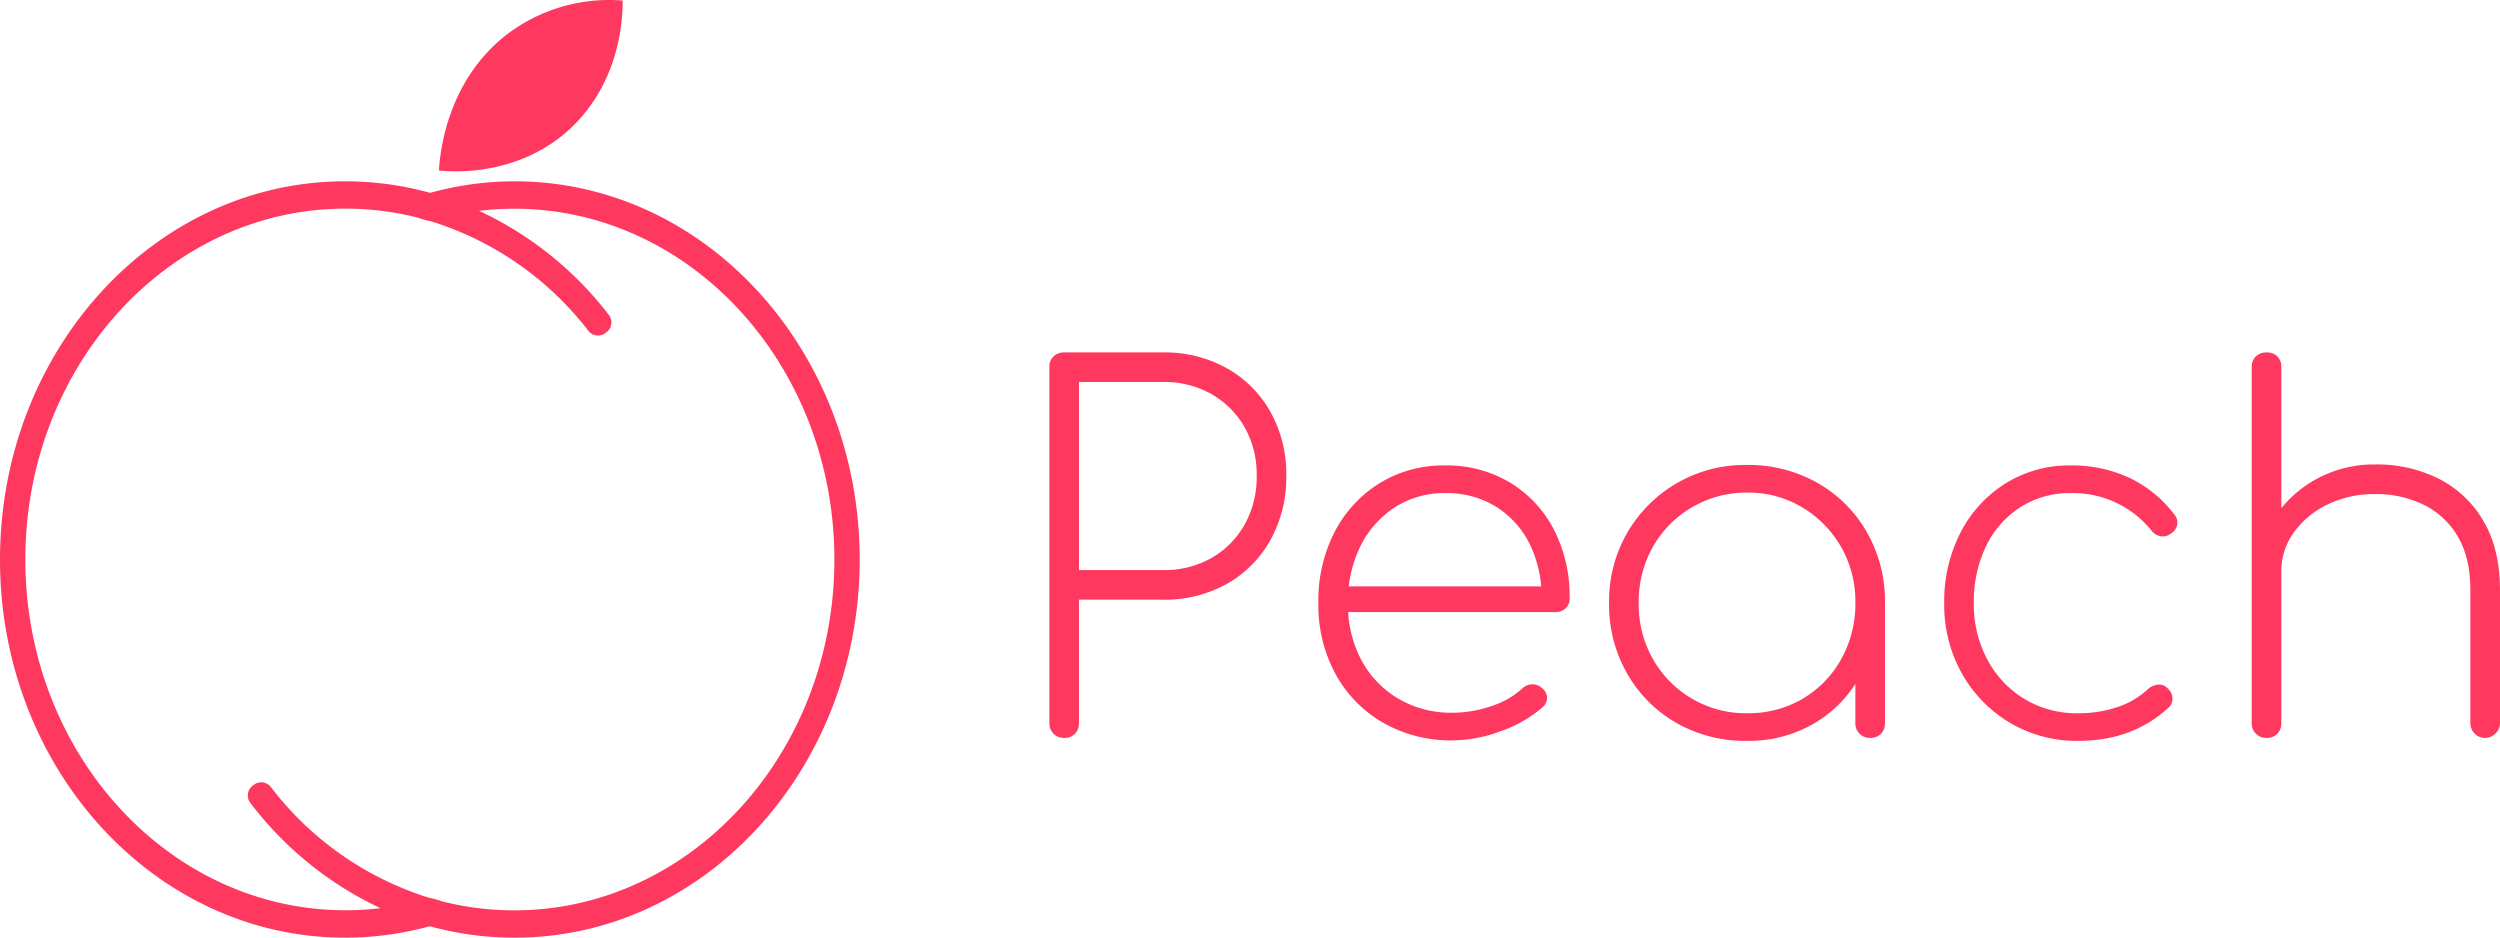 <svg xmlns="http://www.w3.org/2000/svg" width="557.236" height="209.002" viewBox="0 0 557.236 209.002">
  <g id="peach-logo-full" transform="translate(-255 -337)">
    <g id="Layer_2" data-name="Layer 2" transform="translate(255 337.002)">
      <g id="Layer_1" data-name="Layer 1">
        <path id="Path_7" data-name="Path 7" d="M114.7,40.41A70.75,70.75,0,0,0,95.82,43l-1.95.56A2.73,2.73,0,0,0,94,48.78l1,.29a2.73,2.73,0,0,0,1.5,0,66.09,66.09,0,0,1,18.13-2.55c39.4,0,71.35,35,71.35,78.2s-32,78.19-71.35,78.19a66.06,66.06,0,0,1-18.88-2.77A70.84,70.84,0,0,1,60.36,175.4a2.72,2.72,0,0,0-3.69-.54l-.26.19a2.73,2.73,0,0,0-.6,3.92,77.94,77.94,0,0,0,29,23.46A71,71,0,0,0,114.7,209c42.48,0,76.92-37.74,76.92-84.3S157.18,40.41,114.7,40.41Z" fill="#ff3860"/>
        <path id="Path_8" data-name="Path 8" d="M106.8,47a71,71,0,0,0-29.86-6.59C34.44,40.41,0,78.16,0,124.72S34.44,209,76.94,209a70.75,70.75,0,0,0,18.88-2.56q1-.27,2-.57a2.73,2.73,0,0,0-.17-5.24l-1-.29a2.73,2.73,0,0,0-1.5,0,65.512,65.512,0,0,1-10.23,2.07,64.444,64.444,0,0,1-7.9.48c-39.42,0-71.37-35-71.37-78.19s32-78.2,71.37-78.2A66.06,66.06,0,0,1,95.9,49.27a70.81,70.81,0,0,1,35.26,24.49,2.72,2.72,0,0,0,3.68.54l.26-.19a2.74,2.74,0,0,0,.6-3.93A77.83,77.83,0,0,0,106.8,47Z" fill="#ff3860"/>
        <path id="Path_9" data-name="Path 9" d="M97.83,38C98,35.49,99,18.41,113.08,7.6A37.65,37.65,0,0,1,138.79.12c0,3.2-.22,15.61-9.22,26C117.43,40,99.8,38.23,97.83,38Z" fill="#ff3860"/>
      </g>
    </g>
    <path id="Path_10" data-name="Path 10" d="M22.2-61.687a3.206,3.206,0,0,1-2.365-.935,3.206,3.206,0,0,1-.935-2.365v-79.321a3.163,3.163,0,0,1,.935-2.42,3.314,3.314,0,0,1,2.365-.88h22a28.4,28.4,0,0,1,14.247,3.521,25.346,25.346,0,0,1,9.736,9.736,28.4,28.4,0,0,1,3.521,14.247,28.71,28.71,0,0,1-3.521,14.3,25.239,25.239,0,0,1-9.736,9.791A28.4,28.4,0,0,1,44.2-92.491H25.5v27.5a3.314,3.314,0,0,1-.88,2.365A3.163,3.163,0,0,1,22.2-61.687Zm3.3-37.405H44.2a21.309,21.309,0,0,0,10.837-2.7,19.634,19.634,0,0,0,7.371-7.426,21.613,21.613,0,0,0,2.7-10.892,21.31,21.31,0,0,0-2.7-10.837,19.751,19.751,0,0,0-7.371-7.371,21.309,21.309,0,0,0-10.837-2.7H25.5Zm83.282,37.955a30.355,30.355,0,0,1-15.457-3.906A27.924,27.924,0,0,1,82.709-75.879a32.07,32.07,0,0,1-3.851-15.842,33.549,33.549,0,0,1,3.631-15.9A27.715,27.715,0,0,1,92.5-118.455a27.169,27.169,0,0,1,14.632-3.961,27.28,27.28,0,0,1,14.412,3.8,26.373,26.373,0,0,1,9.791,10.451,32.338,32.338,0,0,1,3.52,15.347,2.942,2.942,0,0,1-.88,2.255,3.241,3.241,0,0,1-2.31.825H83.259v-5.721h50.167l-4.841,3.631a26.939,26.939,0,0,0-2.42-12.652,20.588,20.588,0,0,0-7.536-8.636,20.851,20.851,0,0,0-11.5-3.135,20.254,20.254,0,0,0-11.167,3.135,21.745,21.745,0,0,0-7.7,8.636,27.721,27.721,0,0,0-2.805,12.762,26.209,26.209,0,0,0,2.97,12.652,22,22,0,0,0,8.251,8.636,23.248,23.248,0,0,0,12.1,3.135,26.573,26.573,0,0,0,8.636-1.485,18.413,18.413,0,0,0,6.876-3.906,3.122,3.122,0,0,1,2.145-.935,2.938,2.938,0,0,1,2.145.715,3.023,3.023,0,0,1,1.265,2.2,2.741,2.741,0,0,1-1.045,2.2,27.9,27.9,0,0,1-9.186,5.281A31.288,31.288,0,0,1,108.783-61.137Zm65.679.11a31.021,31.021,0,0,1-15.842-4.016,29.457,29.457,0,0,1-10.947-11,30.888,30.888,0,0,1-4.016-15.677,30.479,30.479,0,0,1,4.071-15.732,30.426,30.426,0,0,1,11-11,30.267,30.267,0,0,1,15.622-4.071,31.1,31.1,0,0,1,15.787,4.016,29.337,29.337,0,0,1,11,11,31.1,31.1,0,0,1,4.016,15.787l-2.75,4.4a24.739,24.739,0,0,1-3.686,13.312,27,27,0,0,1-10.011,9.461A28.8,28.8,0,0,1,174.462-61.027Zm-.11-6.161a23.919,23.919,0,0,0,12.487-3.245,23.418,23.418,0,0,0,8.581-8.856,25.047,25.047,0,0,0,3.135-12.432,24.537,24.537,0,0,0-3.19-12.542,24.522,24.522,0,0,0-8.636-8.8,23.2,23.2,0,0,0-12.267-3.3,23.876,23.876,0,0,0-12.267,3.245,23.7,23.7,0,0,0-8.746,8.8,24.837,24.837,0,0,0-3.19,12.6,24.62,24.62,0,0,0,3.19,12.487,23.823,23.823,0,0,0,8.691,8.8A23.583,23.583,0,0,0,174.352-67.188Zm27.5,5.5a3.206,3.206,0,0,1-2.365-.935,3.206,3.206,0,0,1-.935-2.365V-85.12l2.09-6.6h4.511v26.734a3.314,3.314,0,0,1-.88,2.365A3.163,3.163,0,0,1,201.856-61.687Zm46.427.66A29.185,29.185,0,0,1,232.935-65.1a29.545,29.545,0,0,1-10.672-11,31.264,31.264,0,0,1-3.906-15.622,33.394,33.394,0,0,1,3.631-15.732A28.024,28.024,0,0,1,232-118.4a26.888,26.888,0,0,1,14.632-4.016,30.306,30.306,0,0,1,12.872,2.7,27.31,27.31,0,0,1,10.121,8.2,2.785,2.785,0,0,1,.66,2.31,2.941,2.941,0,0,1-1.43,1.98,2.832,2.832,0,0,1-2.2.605,3.191,3.191,0,0,1-2.09-1.265,22.415,22.415,0,0,0-17.933-8.361,20.384,20.384,0,0,0-11.387,3.19,21.351,21.351,0,0,0-7.591,8.691,28.4,28.4,0,0,0-2.7,12.652,26.062,26.062,0,0,0,2.97,12.487,22.827,22.827,0,0,0,8.2,8.8,22.564,22.564,0,0,0,12.157,3.245,27.128,27.128,0,0,0,8.526-1.32,18.77,18.77,0,0,0,6.986-4.071,3.77,3.77,0,0,1,2.2-.99,2.509,2.509,0,0,1,2.09.77,3.167,3.167,0,0,1,1.155,2.255,2.6,2.6,0,0,1-.935,2.145Q260.274-61.027,248.283-61.027Zm90.653-.66a3.114,3.114,0,0,1-2.365-.99,3.259,3.259,0,0,1-.935-2.31V-94.581q0-7.261-2.805-11.992a17.838,17.838,0,0,0-7.646-7.1,24.229,24.229,0,0,0-10.782-2.365,23.746,23.746,0,0,0-10.561,2.31,19.726,19.726,0,0,0-7.536,6.216,14.8,14.8,0,0,0-2.805,8.856H288a24.56,24.56,0,0,1,4.071-12.267,25.975,25.975,0,0,1,9.461-8.581,26.741,26.741,0,0,1,12.872-3.135,30.665,30.665,0,0,1,14.3,3.245,24.107,24.107,0,0,1,9.9,9.461q3.631,6.216,3.63,15.347v29.594a3.166,3.166,0,0,1-.99,2.31A3.166,3.166,0,0,1,338.935-61.687Zm-48.737,0a3.206,3.206,0,0,1-2.365-.935,3.206,3.206,0,0,1-.935-2.365v-53.578a3.206,3.206,0,0,1,.935-2.365,3.206,3.206,0,0,1,2.365-.935,3.163,3.163,0,0,1,2.42.935,3.314,3.314,0,0,1,.88,2.365v53.578a3.314,3.314,0,0,1-.88,2.365A3.163,3.163,0,0,1,290.2-61.687Zm0-26.4a3.206,3.206,0,0,1-2.365-.935,3.206,3.206,0,0,1-.935-2.365v-52.917a3.163,3.163,0,0,1,.935-2.42,3.315,3.315,0,0,1,2.365-.88,3.271,3.271,0,0,1,2.42.88,3.271,3.271,0,0,1,.88,2.42v52.917a3.314,3.314,0,0,1-.88,2.365A3.163,3.163,0,0,1,290.2-88.091Z" transform="translate(470 563.161)" fill="#ff3860"/>
  </g>
</svg>
